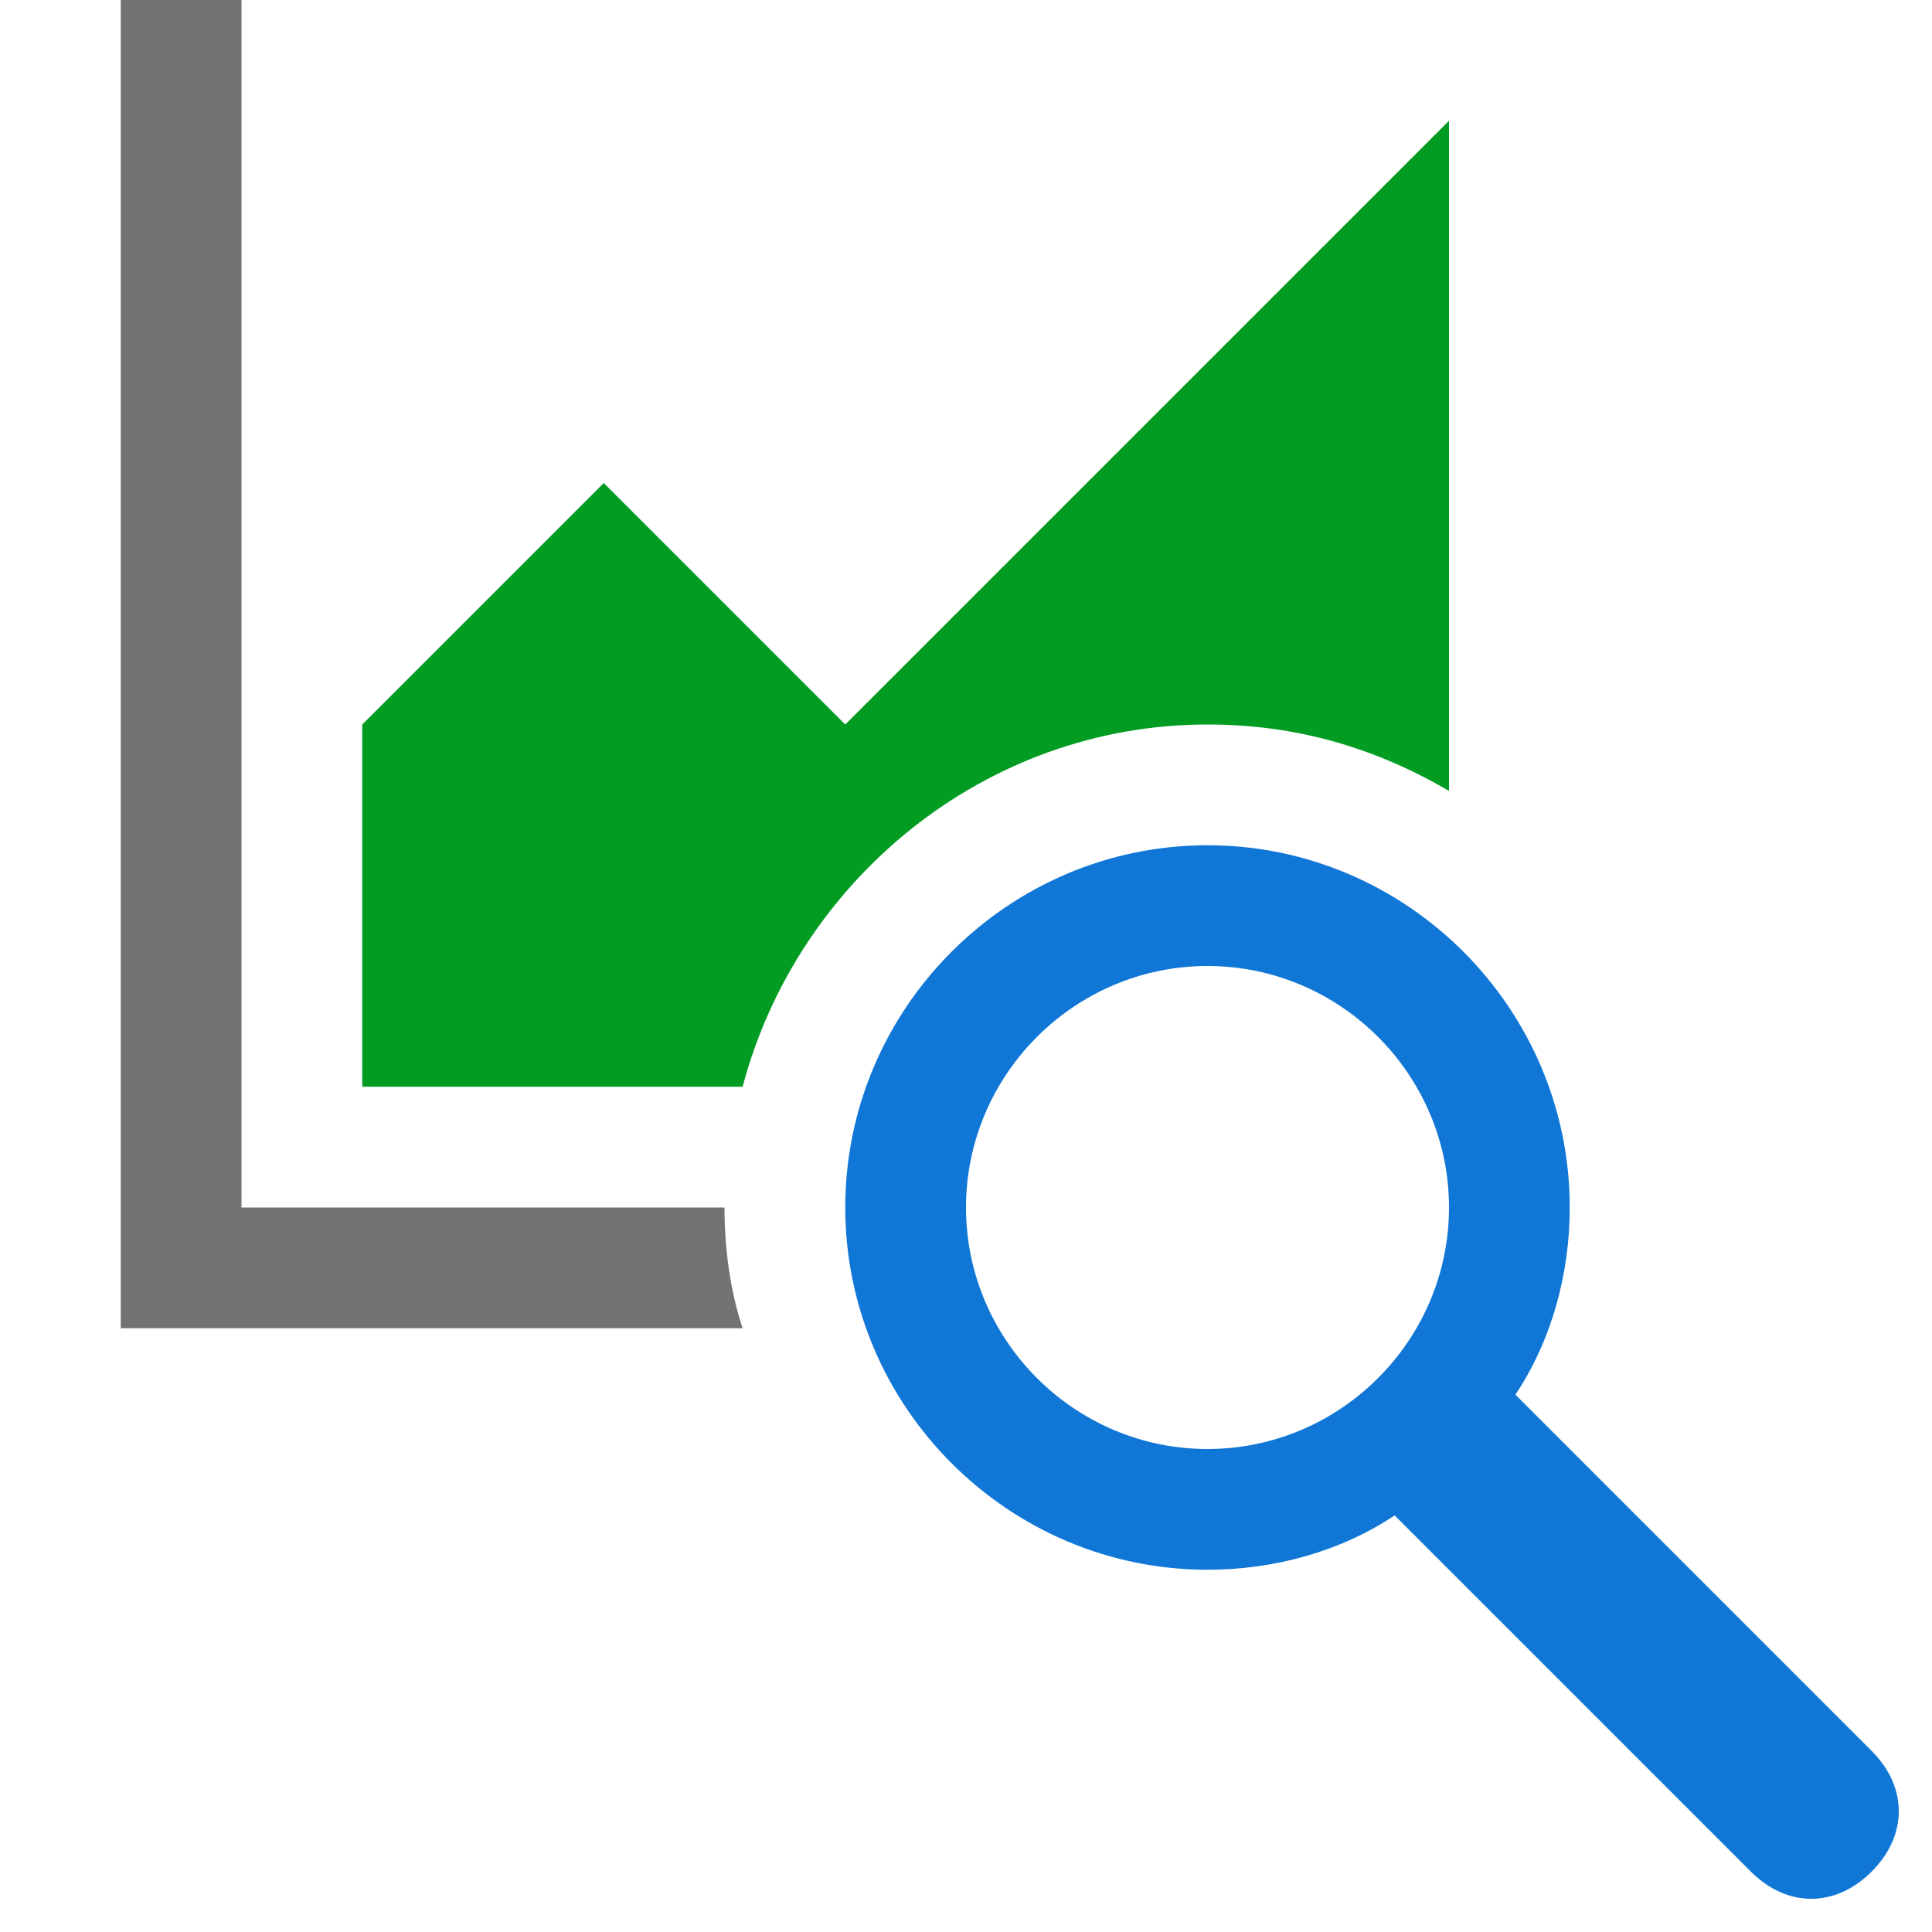 <?xml version="1.0" encoding="utf-8"?>
<!-- Generator: Adobe Illustrator 21.1.0, SVG Export Plug-In . SVG Version: 6.00 Build 0)  -->
<svg version="1.1" id="Layer_1" xmlns="http://www.w3.org/2000/svg" xmlns:xlink="http://www.w3.org/1999/xlink" x="0px" y="0px"
	 viewBox="0 0 32 32" style="enable-background:new 0 0 32 32;" xml:space="preserve">
<style type="text/css">
	.Black{fill:#727272;}
	.Blue{fill:#1177D7;}
	.Green{fill:#039C23;}
</style>
<path class="Blue" d="M31,29l-5.9-5.9c0.6-0.9,0.9-2,0.9-3.1c0-3.3-2.7-6-6-6s-6,2.7-6,6s2.7,6,6,6c1.1,0,2.2-0.3,3.1-0.9L29,31
	c0.6,0.6,1.4,0.6,2,0S31.6,29.6,31,29z M16,20c0-2.2,1.8-4,4-4s4,1.8,4,4s-1.8,4-4,4S16,22.2,16,20z"/>
<path class="Green" d="M20,12c1.5,0,2.8,0.4,4,1.1V2L14,12l-4-4l-4,4v6h6.3C13.2,14.6,16.3,12,20,12z"/>
<path class="Black" d="M4,20V0H2v20v2h2h8.3c-0.2-0.6-0.3-1.3-0.3-2H4z"/>
</svg>
